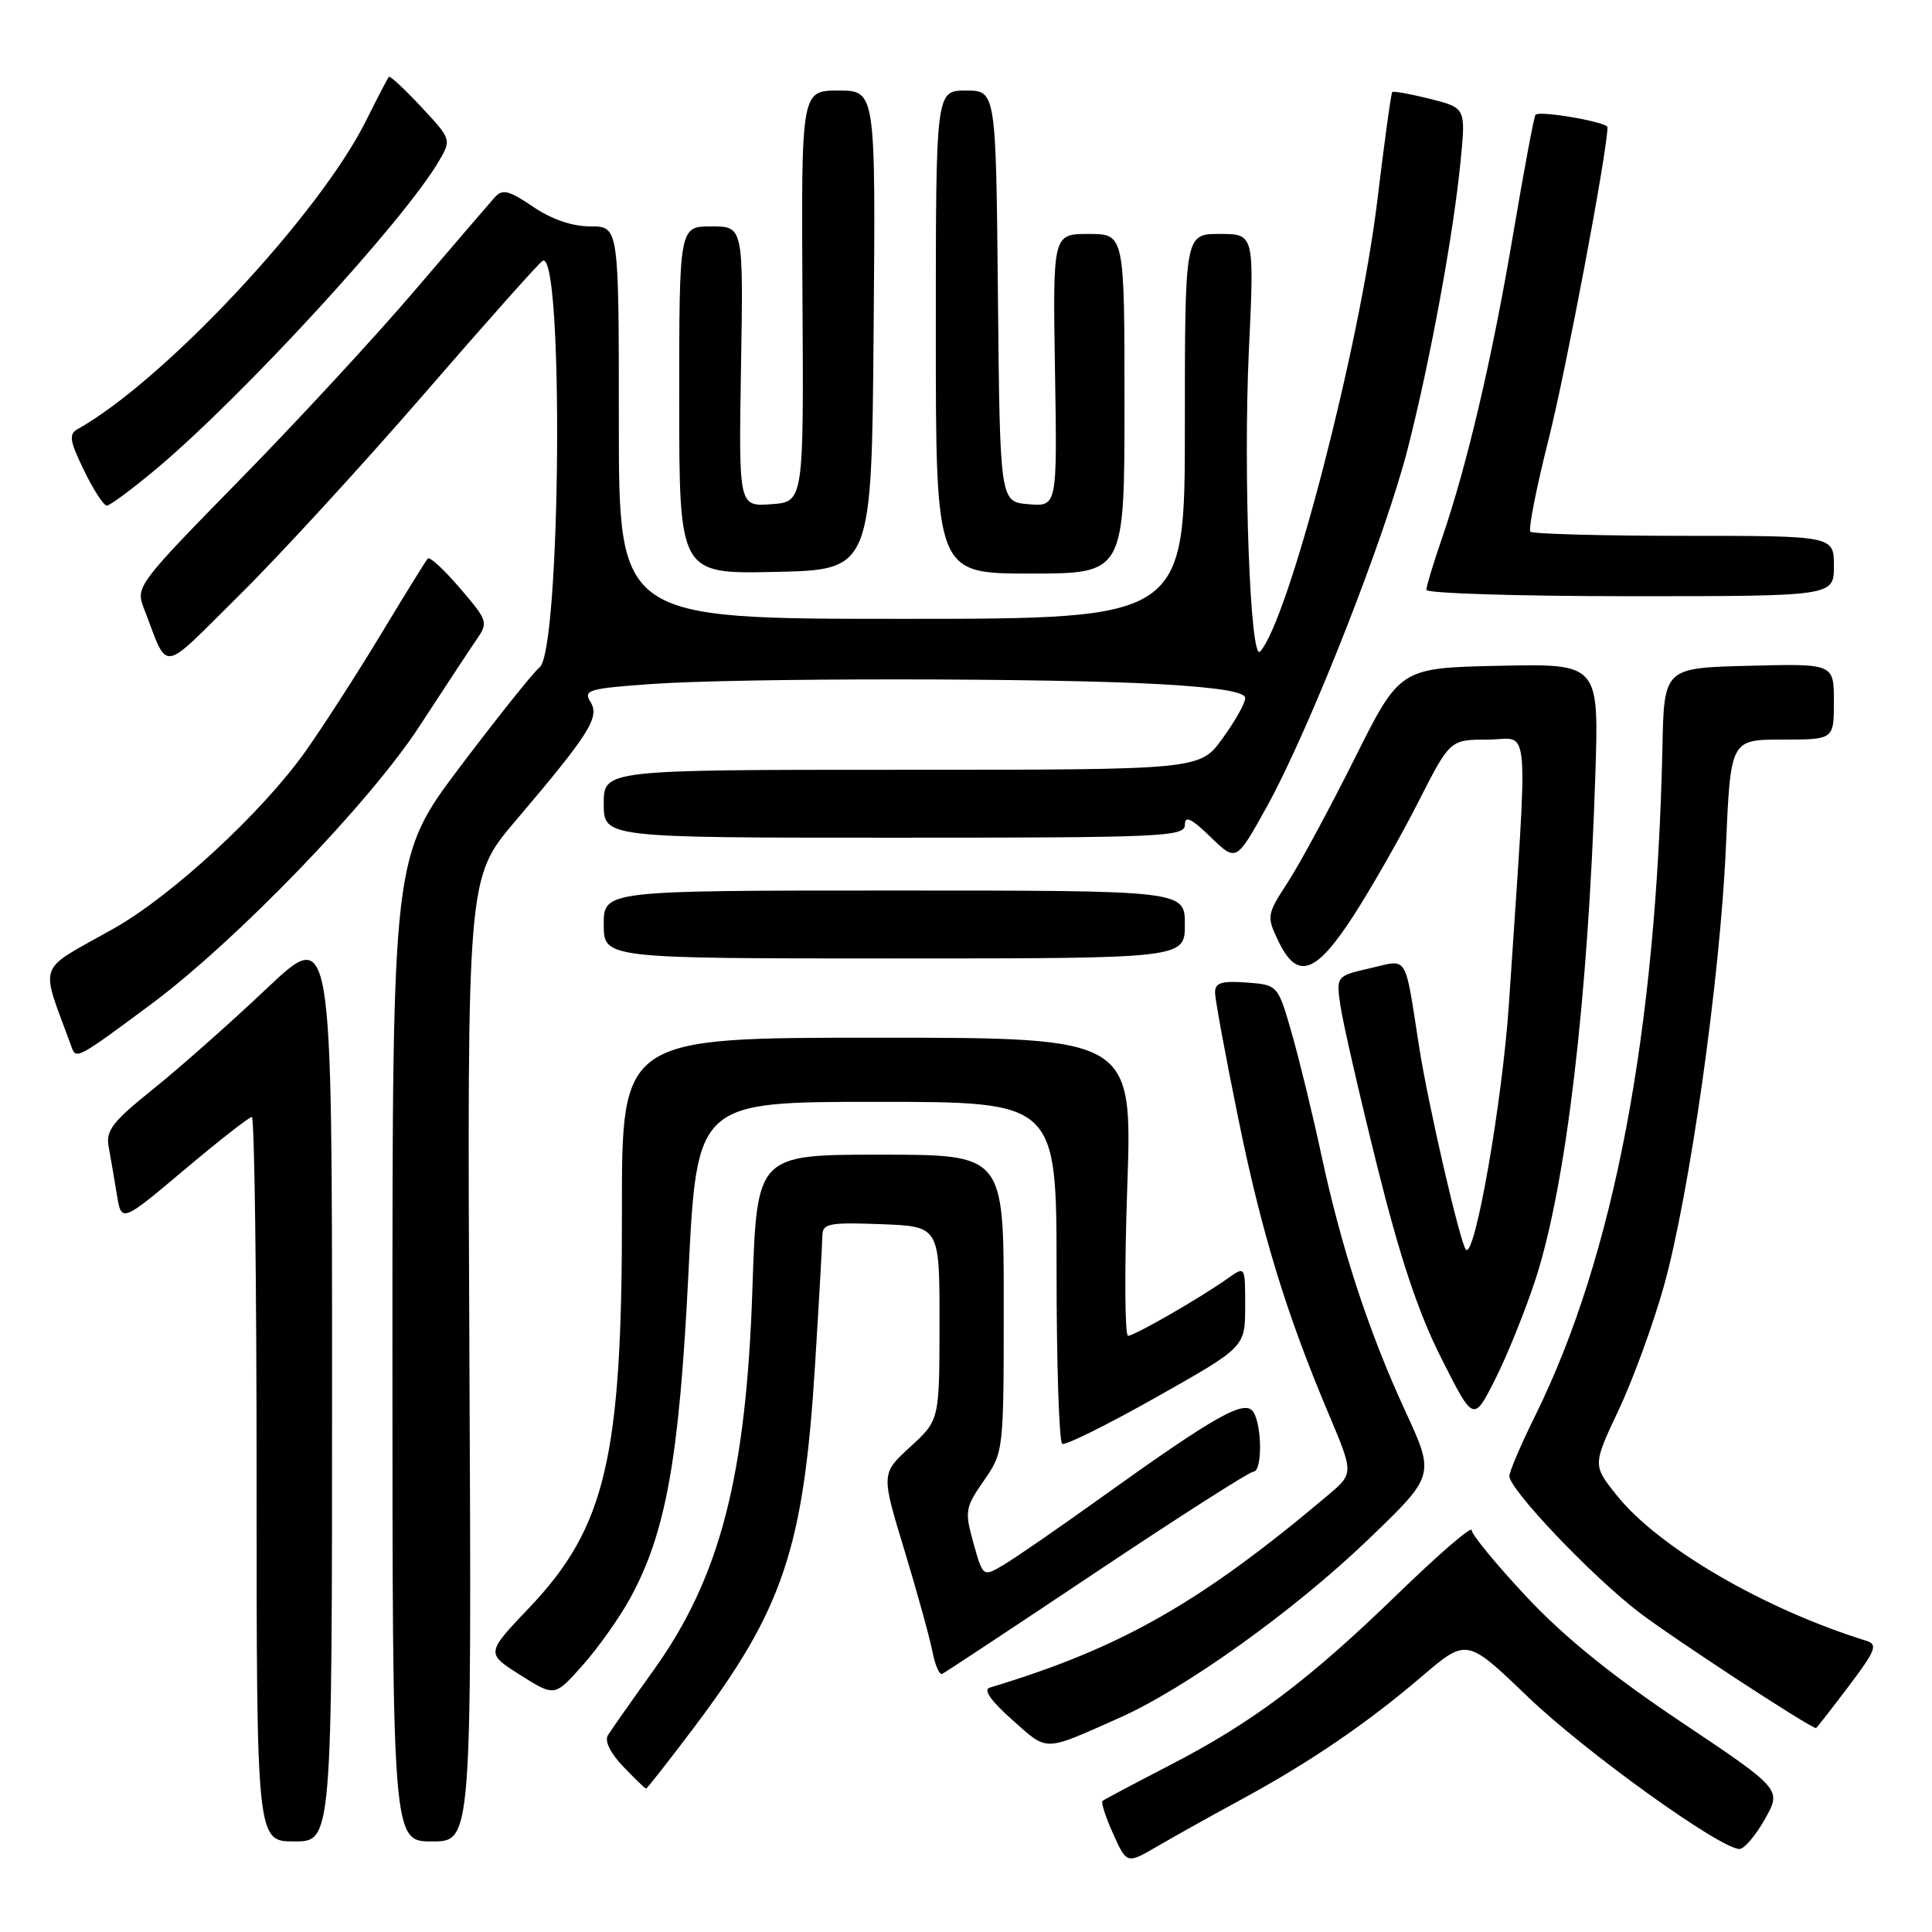 <?xml version="1.0" encoding="UTF-8" standalone="no"?>
<!DOCTYPE svg PUBLIC "-//W3C//DTD SVG 1.1//EN" "http://www.w3.org/Graphics/SVG/1.1/DTD/svg11.dtd" >
<svg xmlns="http://www.w3.org/2000/svg" xmlns:xlink="http://www.w3.org/1999/xlink" version="1.1" viewBox="0 0 256 256">
 <g >
 <path fill="currentColor"
d=" M 164.50 238.43 C 173.58 233.50 181.07 228.40 188.42 222.12 C 194.35 217.06 194.35 217.06 202.45 224.84 C 210.03 232.12 227.95 245.00 230.49 245.00 C 231.12 245.00 232.63 243.22 233.86 241.04 C 236.08 237.09 236.08 237.09 222.76 228.17 C 213.55 222.01 207.21 216.87 202.22 211.53 C 198.25 207.28 195.00 203.33 195.00 202.75 C 195.00 202.17 190.60 205.97 185.22 211.19 C 173.37 222.69 165.96 228.25 154.89 233.96 C 150.28 236.34 146.32 238.44 146.09 238.63 C 145.87 238.82 146.50 240.79 147.50 242.99 C 149.31 247.01 149.31 247.01 153.40 244.62 C 155.66 243.30 160.65 240.52 164.50 238.43 Z  M 44.00 183.39 C 44.00 122.78 44.00 122.78 35.27 131.05 C 30.47 135.59 23.70 141.58 20.23 144.36 C 14.90 148.64 14.00 149.80 14.40 151.96 C 14.66 153.36 15.14 156.19 15.48 158.26 C 16.09 162.02 16.09 162.02 24.42 155.01 C 29.00 151.15 33.03 148.00 33.37 148.00 C 33.72 148.00 34.00 169.60 34.00 196.00 C 34.00 244.00 34.00 244.00 39.00 244.00 C 44.00 244.00 44.00 244.00 44.00 183.39 Z  M 62.20 180.15 C 61.90 116.30 61.90 116.30 68.28 108.80 C 78.14 97.19 79.50 95.04 78.24 93.01 C 77.26 91.44 77.97 91.23 86.24 90.64 C 97.94 89.81 139.24 89.82 153.75 90.66 C 161.46 91.10 165.00 91.68 165.00 92.50 C 165.00 93.16 163.65 95.57 161.99 97.85 C 158.99 102.00 158.99 102.00 119.49 102.00 C 80.00 102.00 80.00 102.00 80.00 106.50 C 80.00 111.00 80.00 111.00 118.50 111.00 C 154.03 111.00 157.00 110.87 157.00 109.30 C 157.00 108.02 157.83 108.42 160.41 110.91 C 163.81 114.21 163.81 114.21 167.88 106.86 C 173.55 96.58 183.60 71.02 186.57 59.31 C 189.57 47.49 192.58 31.09 193.53 21.40 C 194.23 14.30 194.23 14.30 189.49 13.10 C 186.89 12.45 184.63 12.04 184.48 12.20 C 184.32 12.37 183.44 18.80 182.51 26.50 C 180.18 45.93 170.78 82.11 166.97 86.34 C 165.66 87.80 164.73 62.68 165.48 46.49 C 166.21 31.00 166.21 31.00 161.61 31.00 C 157.00 31.00 157.00 31.00 157.00 56.50 C 157.00 82.00 157.00 82.00 119.50 82.00 C 82.00 82.00 82.00 82.00 82.00 56.00 C 82.00 30.00 82.00 30.00 78.23 30.00 C 75.82 30.00 73.08 29.06 70.63 27.39 C 67.43 25.22 66.58 25.01 65.56 26.14 C 64.89 26.89 60.12 32.45 54.95 38.50 C 49.79 44.55 39.35 55.85 31.75 63.60 C 18.22 77.41 17.96 77.76 19.06 80.60 C 22.42 89.24 21.03 89.42 31.65 78.93 C 36.90 73.75 47.90 61.77 56.09 52.32 C 64.27 42.87 71.38 34.88 71.89 34.57 C 74.72 32.82 74.32 86.26 71.49 88.44 C 70.73 89.02 66.03 94.90 61.05 101.49 C 52.00 113.48 52.00 113.48 52.00 178.74 C 52.00 244.00 52.00 244.00 57.25 244.00 C 62.50 244.00 62.50 244.00 62.20 180.15 Z  M 91.98 228.87 C 103.82 213.15 106.51 205.07 108.01 180.67 C 108.53 172.33 108.96 164.69 108.97 163.71 C 109.00 162.12 109.87 161.95 116.75 162.21 C 124.50 162.50 124.50 162.50 124.49 175.34 C 124.48 188.18 124.48 188.18 120.61 191.72 C 116.75 195.26 116.75 195.26 119.83 205.38 C 121.52 210.95 123.19 216.99 123.54 218.80 C 123.89 220.62 124.48 221.97 124.84 221.80 C 125.20 221.64 134.43 215.54 145.34 208.25 C 156.25 200.96 165.59 195.00 166.09 195.00 C 167.26 195.00 167.25 188.94 166.08 187.10 C 164.98 185.37 161.19 187.49 146.11 198.29 C 140.40 202.39 134.49 206.46 132.99 207.35 C 130.25 208.97 130.25 208.97 128.99 204.48 C 127.81 200.23 127.88 199.78 130.37 196.19 C 132.99 192.40 133.00 192.34 133.00 172.70 C 133.00 153.00 133.00 153.00 116.64 153.00 C 100.29 153.00 100.29 153.00 99.70 170.75 C 98.87 195.70 95.41 209.04 86.57 221.36 C 83.68 225.39 80.97 229.25 80.55 229.93 C 80.08 230.68 80.88 232.31 82.58 234.08 C 84.12 235.69 85.48 237.00 85.61 237.00 C 85.74 237.00 88.61 233.34 91.98 228.87 Z  M 148.25 227.66 C 157.06 223.75 171.48 213.42 181.29 204.00 C 190.14 195.50 190.14 195.50 186.22 187.00 C 181.37 176.50 177.74 165.42 175.08 153.00 C 173.96 147.78 172.21 140.57 171.19 137.00 C 169.33 130.50 169.33 130.50 165.16 130.19 C 161.87 129.95 161.00 130.22 161.00 131.50 C 161.00 132.39 162.36 139.78 164.02 147.92 C 167.15 163.32 170.41 173.99 176.06 187.37 C 179.38 195.24 179.38 195.24 175.94 198.14 C 159.08 212.37 148.47 218.41 131.14 223.62 C 130.25 223.88 131.31 225.39 134.13 227.89 C 138.90 232.13 138.17 232.14 148.25 227.66 Z  M 244.92 223.49 C 248.56 218.67 248.86 217.90 247.29 217.41 C 233.76 213.21 219.81 205.09 214.26 198.18 C 211.03 194.15 211.03 194.15 214.48 186.83 C 216.38 182.80 219.06 175.45 220.45 170.50 C 223.88 158.26 227.93 129.57 228.69 112.25 C 229.31 98.00 229.31 98.00 236.15 98.00 C 243.00 98.00 243.00 98.00 243.00 92.97 C 243.00 87.93 243.00 87.93 231.75 88.22 C 220.50 88.50 220.50 88.50 220.28 99.00 C 219.47 136.86 213.85 166.43 203.46 187.51 C 201.55 191.36 200.00 195.00 200.00 195.59 C 200.00 197.36 210.81 208.73 217.09 213.57 C 221.49 216.95 239.66 228.85 240.63 228.98 C 240.70 228.99 242.63 226.52 244.92 223.49 Z  M 83.46 211.85 C 88.23 203.16 90.00 193.36 91.22 168.75 C 92.34 146.00 92.34 146.00 116.17 146.00 C 140.00 146.00 140.00 146.00 140.00 168.44 C 140.00 180.78 140.34 191.08 140.75 191.32 C 141.16 191.55 146.78 188.77 153.24 185.12 C 164.98 178.50 164.98 178.50 164.99 173.13 C 165.00 167.76 165.00 167.76 162.75 169.35 C 159.10 171.95 150.32 177.00 149.47 177.00 C 149.04 177.00 148.99 168.11 149.37 157.25 C 150.05 137.50 150.05 137.50 116.21 137.50 C 82.38 137.50 82.38 137.50 82.41 160.50 C 82.45 193.06 80.28 202.36 70.12 213.04 C 64.38 219.07 64.38 219.07 68.94 221.95 C 73.50 224.83 73.50 224.83 77.20 220.66 C 79.24 218.37 82.05 214.41 83.46 211.85 Z  M 203.46 169.53 C 207.51 157.11 210.42 132.63 211.39 102.72 C 211.87 87.94 211.87 87.94 198.69 88.22 C 185.50 88.50 185.50 88.50 179.50 100.50 C 176.20 107.11 172.21 114.49 170.64 116.91 C 167.86 121.18 167.82 121.41 169.37 124.66 C 171.89 129.93 174.33 129.11 179.40 121.25 C 181.79 117.54 185.64 110.79 187.94 106.25 C 192.14 98.00 192.14 98.00 197.18 98.00 C 202.84 98.00 202.53 94.00 199.94 133.00 C 199.08 145.89 195.44 166.77 194.25 165.59 C 193.50 164.84 189.26 146.49 188.05 138.76 C 186.08 126.17 186.67 127.12 181.53 128.30 C 177.03 129.33 177.03 129.33 177.64 133.42 C 177.98 135.66 180.15 145.15 182.48 154.50 C 185.51 166.67 187.92 173.91 190.98 179.97 C 195.25 188.44 195.25 188.44 198.12 182.76 C 199.70 179.63 202.11 173.67 203.46 169.53 Z  M 20.00 133.08 C 31.25 124.72 49.00 106.35 55.58 96.23 C 58.71 91.43 62.05 86.35 63.01 84.95 C 64.74 82.44 64.71 82.35 60.96 77.95 C 58.87 75.51 56.95 73.73 56.69 74.00 C 56.43 74.28 53.65 78.78 50.50 84.00 C 47.35 89.22 42.83 96.24 40.45 99.60 C 34.74 107.63 22.84 118.64 15.13 123.00 C 4.63 128.94 5.27 127.14 9.51 138.81 C 10.08 140.39 10.39 140.22 20.00 133.08 Z  M 157.00 122.50 C 157.00 118.00 157.00 118.00 118.50 118.00 C 80.00 118.00 80.00 118.00 80.00 122.50 C 80.00 127.00 80.00 127.00 118.50 127.00 C 157.00 127.00 157.00 127.00 157.00 122.50 Z  M 243.00 75.00 C 243.00 71.00 243.00 71.00 223.17 71.00 C 212.26 71.00 203.09 70.75 202.79 70.45 C 202.49 70.15 203.57 64.66 205.19 58.25 C 207.50 49.09 212.98 20.08 213.00 16.86 C 213.00 16.18 204.05 14.62 203.47 15.20 C 203.27 15.39 201.94 22.52 200.50 31.03 C 197.73 47.43 194.39 61.69 191.04 71.41 C 189.92 74.66 189.00 77.69 189.00 78.16 C 189.00 78.62 201.15 79.00 216.00 79.00 C 243.00 79.00 243.00 79.00 243.00 75.00 Z  M 115.76 43.75 C 116.03 12.00 116.03 12.00 111.10 12.00 C 106.17 12.00 106.17 12.00 106.33 39.25 C 106.50 66.50 106.50 66.50 102.19 66.81 C 97.88 67.12 97.88 67.12 98.19 48.56 C 98.50 30.00 98.50 30.00 94.25 30.00 C 90.00 30.00 90.00 30.00 90.00 53.03 C 90.00 76.06 90.00 76.06 102.75 75.78 C 115.50 75.50 115.50 75.50 115.76 43.75 Z  M 149.00 53.50 C 149.00 31.00 149.00 31.00 144.25 31.00 C 139.50 31.00 139.50 31.00 139.79 49.06 C 140.09 67.13 140.09 67.13 136.29 66.81 C 132.50 66.50 132.50 66.50 132.23 39.25 C 131.97 12.00 131.97 12.00 127.98 12.00 C 124.00 12.00 124.00 12.00 124.00 44.00 C 124.00 76.00 124.00 76.00 136.50 76.00 C 149.00 76.00 149.00 76.00 149.00 53.50 Z  M 20.70 62.14 C 32.18 52.51 53.57 29.22 58.17 21.33 C 59.82 18.49 59.81 18.45 55.82 14.17 C 53.61 11.80 51.68 10.01 51.52 10.18 C 51.37 10.36 50.01 12.97 48.50 16.00 C 42.29 28.47 21.72 50.46 10.30 56.85 C 9.09 57.53 9.22 58.39 11.13 62.33 C 12.38 64.90 13.74 67.00 14.15 67.00 C 14.56 67.00 17.51 64.81 20.70 62.14 Z "/>
</g>
</svg>